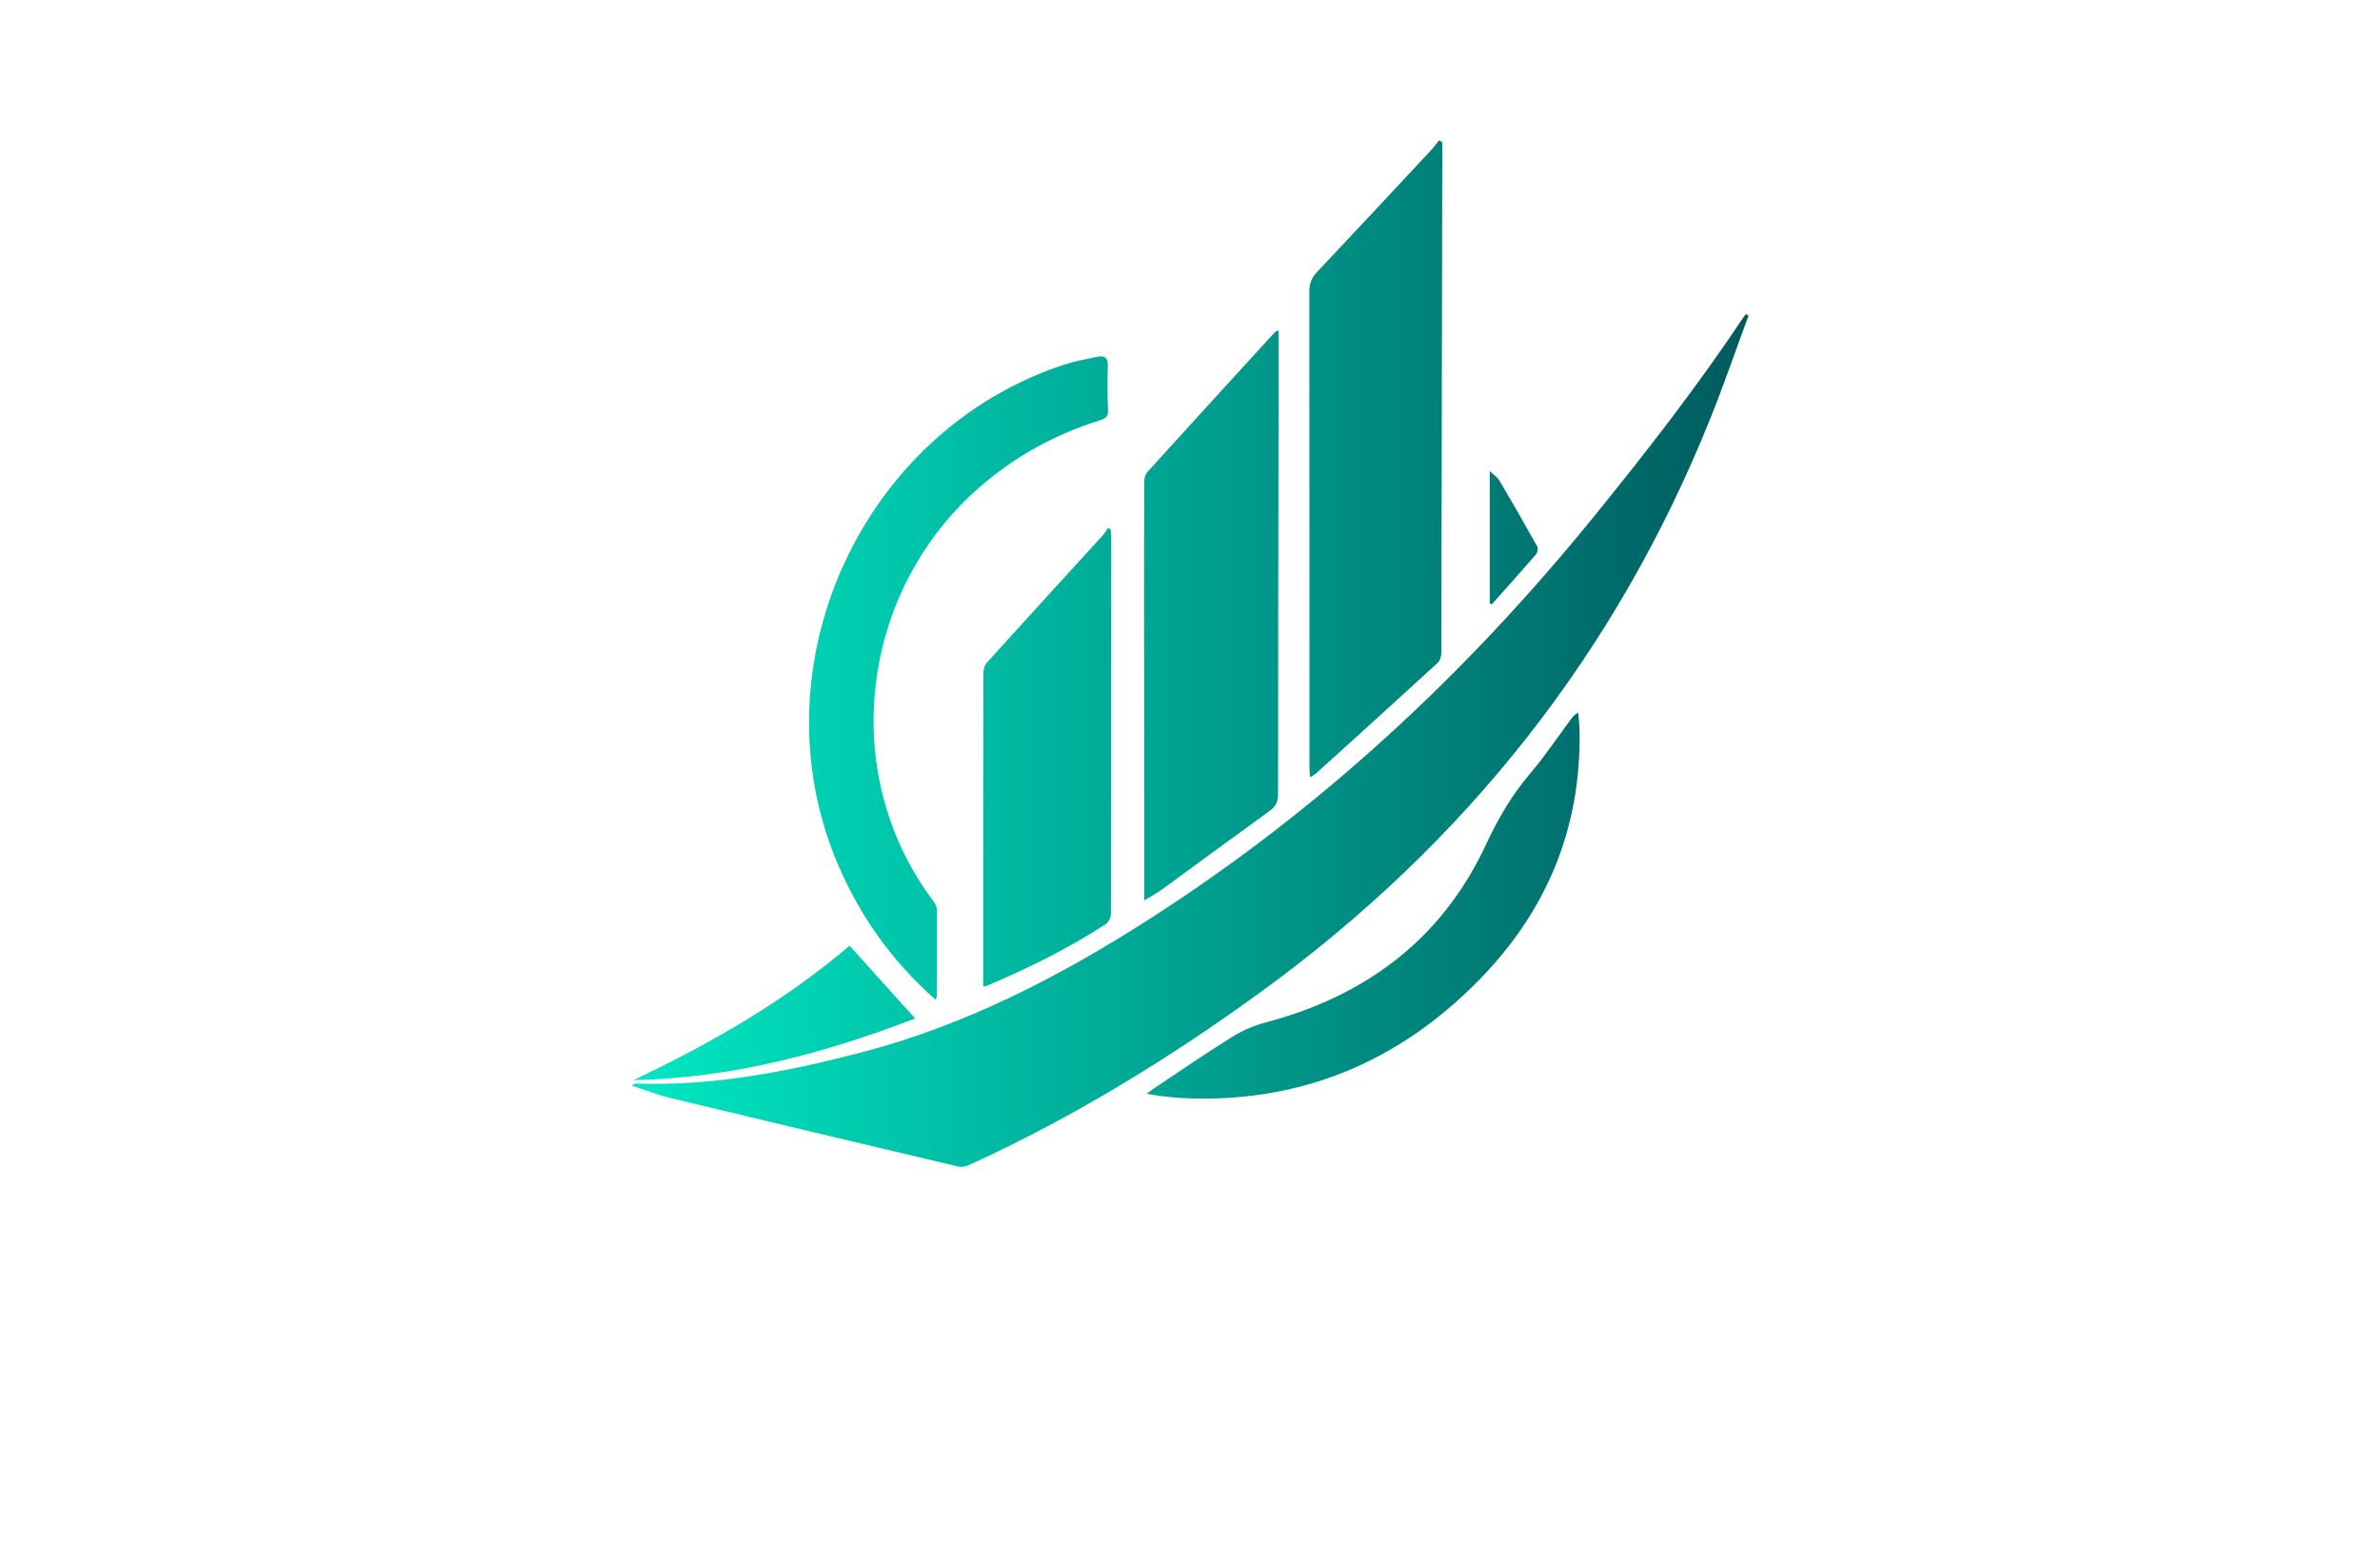 <?xml version="1.0" encoding="utf-8"?>
<!-- Generator: Adobe Illustrator 27.8.1, SVG Export Plug-In . SVG Version: 6.00 Build 0)  -->
<svg version="1.1" xmlns="http://www.w3.org/2000/svg" xmlns:xlink="http://www.w3.org/1999/xlink" x="0px" y="0px"
	 viewBox="0 0 350 230" style="enable-background:new 0 0 350 230;" xml:space="preserve">
<style type="text/css">
	.st0{fill:#FFF5E6;}
	.st1{fill:#E9F7FF;}
	.st2{fill:#F2FFE9;}
	.st3{fill:#FFF0E9;}
	.st4{fill:#FBFFE9;}
	.st5{fill:#FFFEE9;}
	.st6{fill:#1C3464;}
	.st7{fill:#FFECE9;}
	.st8{fill:#FFEACC;}
	.st9{fill:#8ACBFB;}
	.st10{fill:#00B1F0;}
	.st11{fill:#231F20;}
	.st12{fill:#EE2724;}
	.st13{fill:#FFFFFF;}
	.st14{fill:#55B948;}
	.st15{fill:#342643;}
	.st16{fill:#4AB9EA;}
	.st17{fill:#1A5DAB;}
	.st18{fill:#2A419A;}
	.st19{fill:url(#SVGID_1_);}
	.st20{fill:url(#SVGID_00000176740044489551116880000009522051612462332546_);}
	.st21{fill:#3252A4;}
	.st22{fill:#AED136;}
	.st23{fill:#2C296A;}
	.st24{fill:#E6E7E7;}
	.st25{fill:#80C342;}
	.st26{fill:#87C540;}
	.st27{fill:#576A30;}
	.st28{fill:#FEBE2A;}
	.st29{fill:#163A63;}
	.st30{fill:#294DA1;}
	.st31{fill:#F26524;}
	.st32{fill:#95C93D;}
	.st33{fill:#007AC1;}
	.st34{fill:#AFD351;}
	.st35{fill:#165591;}
	.st36{fill:#8DD6F7;}
	.st37{fill:#284F9A;}
	.st38{fill:#192D56;}
	.st39{fill:#60B4E5;}
	.st40{fill:#22211D;}
	.st41{fill:#C62630;}
	.st42{fill:#EEEFBD;}
	.st43{fill:#B6F0A4;}
	.st44{fill:#D9F9CD;}
	.st45{fill:#FFF1AE;}
	.st46{fill:#F9D9A5;}
	.st47{fill:#FFD5B6;}
	.st48{fill:#B9EDF9;}
	.st49{fill:#5B5B45;}
	.st50{fill:#D8A036;}
	.st51{fill:url(#SVGID_00000124882336660010880850000016630011091862430131_);}
	.st52{fill:#FF9833;}
	.st53{fill:#C3552B;}
	.st54{fill:#676D97;}
	.st55{fill:#5C1923;}
	.st56{fill:#061E37;}
	.st57{fill:#C99D3C;}
	.st58{fill:#FEF2AB;}
	.st59{fill:none;stroke:#000000;stroke-miterlimit:10;}
	.st60{fill:#432237;}
	.st61{fill:url(#SVGID_00000041272967519776418000000000604375994088060313_);}
	.st62{fill:#DCD196;}
	.st63{fill:url(#SVGID_00000030446091507601080660000014928424187268096920_);}
	.st64{fill-rule:evenodd;clip-rule:evenodd;fill:#FFCB00;}
	.st65{fill-rule:evenodd;clip-rule:evenodd;fill:#FF0000;}
	.st66{fill-rule:evenodd;clip-rule:evenodd;fill:#FF6633;}
	.st67{fill-rule:evenodd;clip-rule:evenodd;fill:#FF9833;}
	.st68{fill-rule:evenodd;clip-rule:evenodd;fill:#FFFFFF;}
	.st69{fill:#A6A5A5;}
	.st70{fill:#FEFEFE;}
	.st71{fill:url(#SVGID_00000061431481723583667170000015765645655717050511_);}
	.st72{fill:#03AAE1;}
	.st73{fill:#087234;}
	.st74{fill:#F97507;}
	.st75{fill:#F4C558;}
	.st76{fill:#031C35;}
	.st77{fill:url(#SVGID_00000169549387970011889630000007708326258891847569_);}
	.st78{fill:#074755;}
	.st79{fill:#F58F14;}
	.st80{fill:#0899C0;}
	.st81{fill:#3A8A80;}
	.st82{fill:#E26F09;}
	.st83{fill:#E16505;}
	.st84{fill:#0565A9;}
	.st85{fill:#C5D3E0;}
	.st86{fill:url(#SVGID_00000137117494139989390160000007213820248786878346_);}
	.st87{fill:url(#SVGID_00000047025946644021295850000002701406248760374462_);}
	.st88{fill:url(#SVGID_00000148640115925255656960000009263269328518258871_);}
	.st89{fill:url(#SVGID_00000062886790016183806840000011047563989636492199_);}
	.st90{fill:url(#SVGID_00000037681087686397750000000014014413379463164052_);}
	.st91{fill:#29282A;}
	.st92{fill:url(#SVGID_00000000209326227580481140000015952663833237906561_);}
	.st93{fill:#151517;}
	.st94{fill:#1F3247;}
	.st95{fill:#C09B5E;}
	.st96{fill:#00AEEF;}
	.st97{fill:#94C43A;}
	.st98{fill:#CFAC6E;}
	.st99{fill:#333F5B;}
	.st100{fill-rule:evenodd;clip-rule:evenodd;fill:#98C73A;}
	.st101{fill-rule:evenodd;clip-rule:evenodd;fill:#333F5B;}
	.st102{fill:url(#SVGID_00000165206190272200865890000002205897272994625442_);}
	.st103{fill:url(#SVGID_00000080190374770301121710000004322910357323431593_);}
	.st104{fill:url(#SVGID_00000101096779096330011190000006560498878476928936_);}
	.st105{fill:url(#SVGID_00000168827168927894606070000003501411905811107477_);}
	.st106{fill:url(#SVGID_00000044143785443682815700000003381116065142949555_);}
	.st107{fill:#1E344C;}
	.st108{fill:#56A4B2;}
	.st109{fill:#195C8F;}
	.st110{fill:#B8C3CA;}
	.st111{fill:#F8C220;}
	.st112{fill:#0A5AA3;}
	.st113{fill:url(#SVGID_00000121276020509666822120000013541420918072060091_);}
	.st114{fill:url(#SVGID_00000011742125233798037120000014504614124017765817_);}
	.st115{fill:#074871;}
	.st116{fill:#21A7E0;}
	.st117{fill:url(#SVGID_00000020374420098786600050000008826237401196012190_);}
	.st118{fill:#C39038;}
	.st119{fill:#19324E;}
	.st120{fill:url(#SVGID_00000070084440946277918670000003175362487395254667_);}
	.st121{fill:#0B3D58;}
	.st122{fill:#FBB03B;}
	.st123{fill:url(#SVGID_00000088818082754912679100000005260907782501657229_);}
	.st124{fill:url(#SVGID_00000146495503308943642730000003834873509445101484_);}
	.st125{fill:url(#SVGID_00000169539102946639151730000000760534341633637800_);}
</style>
<g id="Layer_1">
</g>
<g id="Layer_2">
</g>
<g id="Layer_3">
</g>
<g id="Layer_4">
</g>
<g id="Layer_5">
</g>
<g id="Layer_6">
</g>
<g id="Layer_7">
</g>
<g id="Layer_8">
</g>
<g id="Layer_9">
</g>
<g id="Layer_10">
</g>
<g id="Layer_11">
</g>
<g id="Layer_12">
</g>
<g id="Layer_13">
</g>
<g id="Layer_14">
</g>
<g id="Layer_15">
	<linearGradient id="SVGID_1_" gradientUnits="userSpaceOnUse" x1="92.863" y1="96.125" x2="257.136" y2="96.125">
		<stop  offset="0" style="stop-color:#00E8C3"/>
		<stop  offset="1" style="stop-color:#005A5E"/>
	</linearGradient>
	<path class="st19" d="M257.14,46.41c-1.88,5.08-3.64,10.21-5.66,15.23c-13.81,34.36-35.88,62.24-65.79,84.05
		c-13.56,9.89-27.79,18.6-43.06,25.6c-0.52,0.24-1.2,0.4-1.73,0.27c-14.13-3.33-28.25-6.69-42.36-10.09
		c-1.83-0.44-3.59-1.15-5.68-1.83c0.43-0.2,0.53-0.28,0.62-0.28c11.33,0.41,22.32-1.74,33.2-4.58
		c15.28-3.99,29.12-11.13,42.35-19.61c25.07-16.07,46.58-36.07,65.31-59.13c7.74-9.53,15.28-19.21,22.09-29.44
		c0.09-0.14,0.22-0.26,0.33-0.39C256.89,46.28,257.01,46.35,257.14,46.41z M211.64,20.64c-0.41,0.5-0.79,1.02-1.23,1.49
		c-5.57,5.97-11.13,11.95-16.74,17.89c-0.79,0.83-1.12,1.66-1.12,2.8c0.02,23.36,0.02,46.71,0.02,70.07c0,0.42,0.04,0.85,0.07,1.44
		c0.41-0.27,0.72-0.42,0.96-0.64c5.96-5.39,11.91-10.78,17.83-16.21c0.35-0.32,0.53-1,0.53-1.52c0.06-24.46,0.1-48.92,0.14-73.38
		c0-0.55,0-1.11,0-1.66C211.95,20.82,211.79,20.73,211.64,20.64z M170.82,130.86c5.32-3.87,10.6-7.78,15.93-11.63
		c0.89-0.64,1.2-1.33,1.2-2.41c0-19.6,0.04-39.21,0.08-58.81c0.01-3.11,0-6.22,0-9.41c-0.32,0.11-0.42,0.12-0.47,0.17
		c-6.29,6.87-12.57,13.75-18.83,20.65c-0.31,0.34-0.46,0.94-0.46,1.42c-0.03,6.09-0.03,12.18-0.03,18.28
		c0,9.93,0.02,19.87,0.03,29.8c0,4.37,0,8.73,0,13.51C169.34,131.77,170.12,131.37,170.82,130.86z M137.77,146.51
		c0.02-4.24,0.04-8.48,0.01-12.71c0-0.43-0.27-0.92-0.54-1.29c-14.15-18.84-10.74-45.8,7.08-61.09c5.16-4.43,11.02-7.61,17.5-9.63
		c0.86-0.27,1.17-0.62,1.13-1.56c-0.1-2.16-0.1-4.33-0.04-6.49c0.03-1.21-0.55-1.48-1.54-1.27c-1.59,0.34-3.22,0.62-4.76,1.12
		c-29.89,9.74-45.68,44.29-33.5,73.27c3.27,7.77,8.02,14.48,14.48,20.17C137.69,146.74,137.77,146.63,137.77,146.51z M145,145.04
		c6.1-2.6,12.04-5.49,17.6-9.12c0.41-0.27,0.76-0.97,0.77-1.47c0.04-18.45,0.04-36.9,0.05-55.34c0-0.41-0.06-0.83-0.09-1.24
		c-0.13-0.08-0.26-0.15-0.39-0.23c-0.28,0.4-0.52,0.83-0.84,1.18c-5.68,6.23-11.38,12.44-17.02,18.69
		c-0.35,0.39-0.47,1.11-0.47,1.68c-0.03,12.31-0.02,24.63-0.02,36.94c0,2.95,0,5.9,0,8.91C144.83,145.04,144.93,145.07,145,145.04z
		 M170.47,161.16c1.1,0.12,2.19,0.27,3.29,0.33c17.21,0.86,31.76-5.14,43.74-17.35c9.91-10.1,15.01-22.27,14.79-36.53
		c-0.01-0.93-0.13-1.86-0.2-2.8c-0.57,0.3-0.83,0.64-1.08,0.98c-2,2.69-3.87,5.49-6.04,8.04c-2.68,3.15-4.67,6.58-6.43,10.36
		c-6.51,13.99-17.76,22.34-32.55,26.22c-1.75,0.46-3.48,1.27-5.02,2.23c-3.85,2.41-7.6,4.99-11.38,7.51
		c-0.25,0.17-0.48,0.35-0.99,0.71C169.44,161,169.95,161.1,170.47,161.16z M124.93,139.09c-9.57,8.18-20.41,14.36-31.76,19.77
		c14.44-0.3,28.11-3.96,41.41-9.07C131.33,146.2,128.16,142.68,124.93,139.09z M219.39,88.87c2.17-2.43,4.35-4.86,6.48-7.32
		c0.23-0.26,0.36-0.88,0.21-1.15c-1.82-3.27-3.68-6.51-5.58-9.73c-0.28-0.48-0.82-0.81-1.42-1.39c0,6.7,0,13.07,0,19.44
		C219.19,88.77,219.29,88.82,219.39,88.87z"/>
</g>
</svg>
